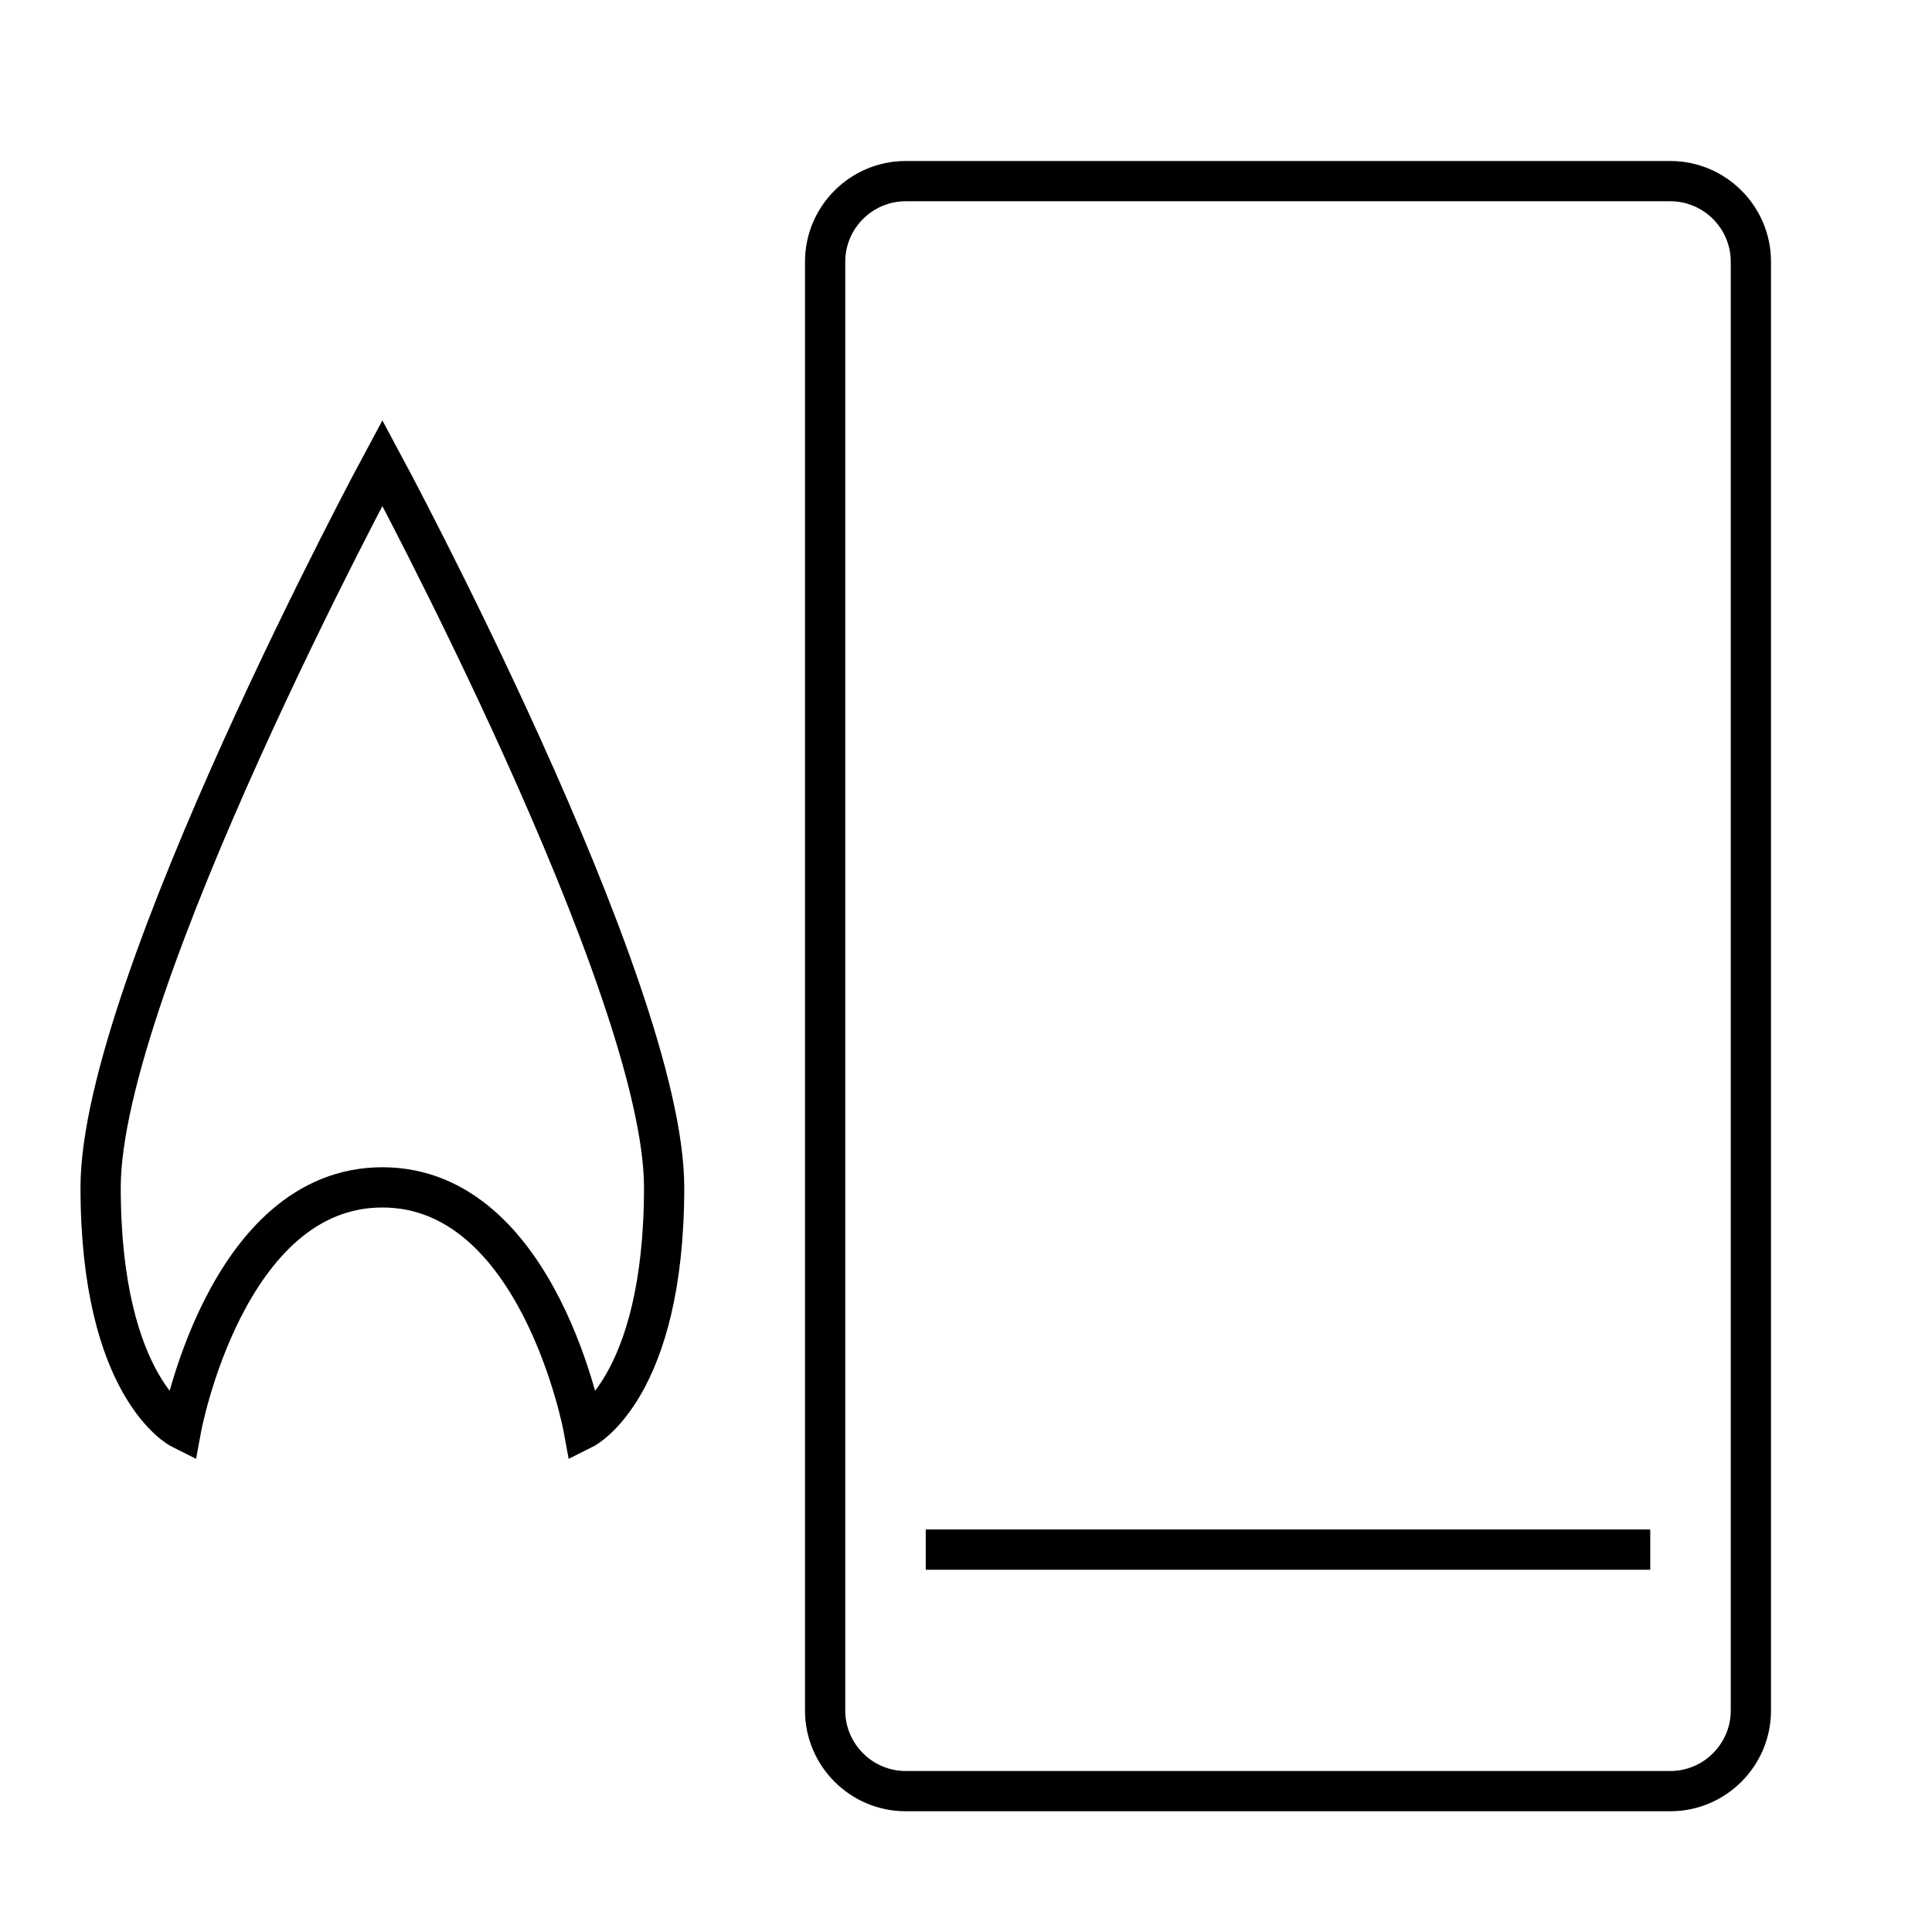 <svg width="48" height="48" viewBox="0 0 48 48" version="1.1" xmlns="http://www.w3.org/2000/svg">
    <title>
        gas-tank-level-empty-large
    </title>
    <path d="M23,38.5 L41,38.5 L23,38.5 Z M41.5,44.5 L22.5,44.5 C21.4,44.5 20.5,43.6 20.5,42.5 L20.5,6.5 C20.5,5.4 21.4,4.5 22.5,4.5 L41.5,4.5 C42.6,4.5 43.5,5.4 43.5,6.5 L43.5,42.5 C43.5,43.6 42.6,44.5 41.5,44.5 Z M9.5,11.5 C9.5,11.5 2.5,24.5 2.5,29.5 C2.5,34.5 4.5,35.5 4.5,35.5 C4.5,35.5 5.6,29.5 9.5,29.5 C13.4,29.5 14.5,35.5 14.5,35.5 C14.5,35.5 16.5,34.5 16.5,29.5 C16.5,24.5 9.5,11.5 9.5,11.5 Z" stroke="currentColor" stroke-width="1" fill="none" fill-rule="evenodd"/>
</svg>
